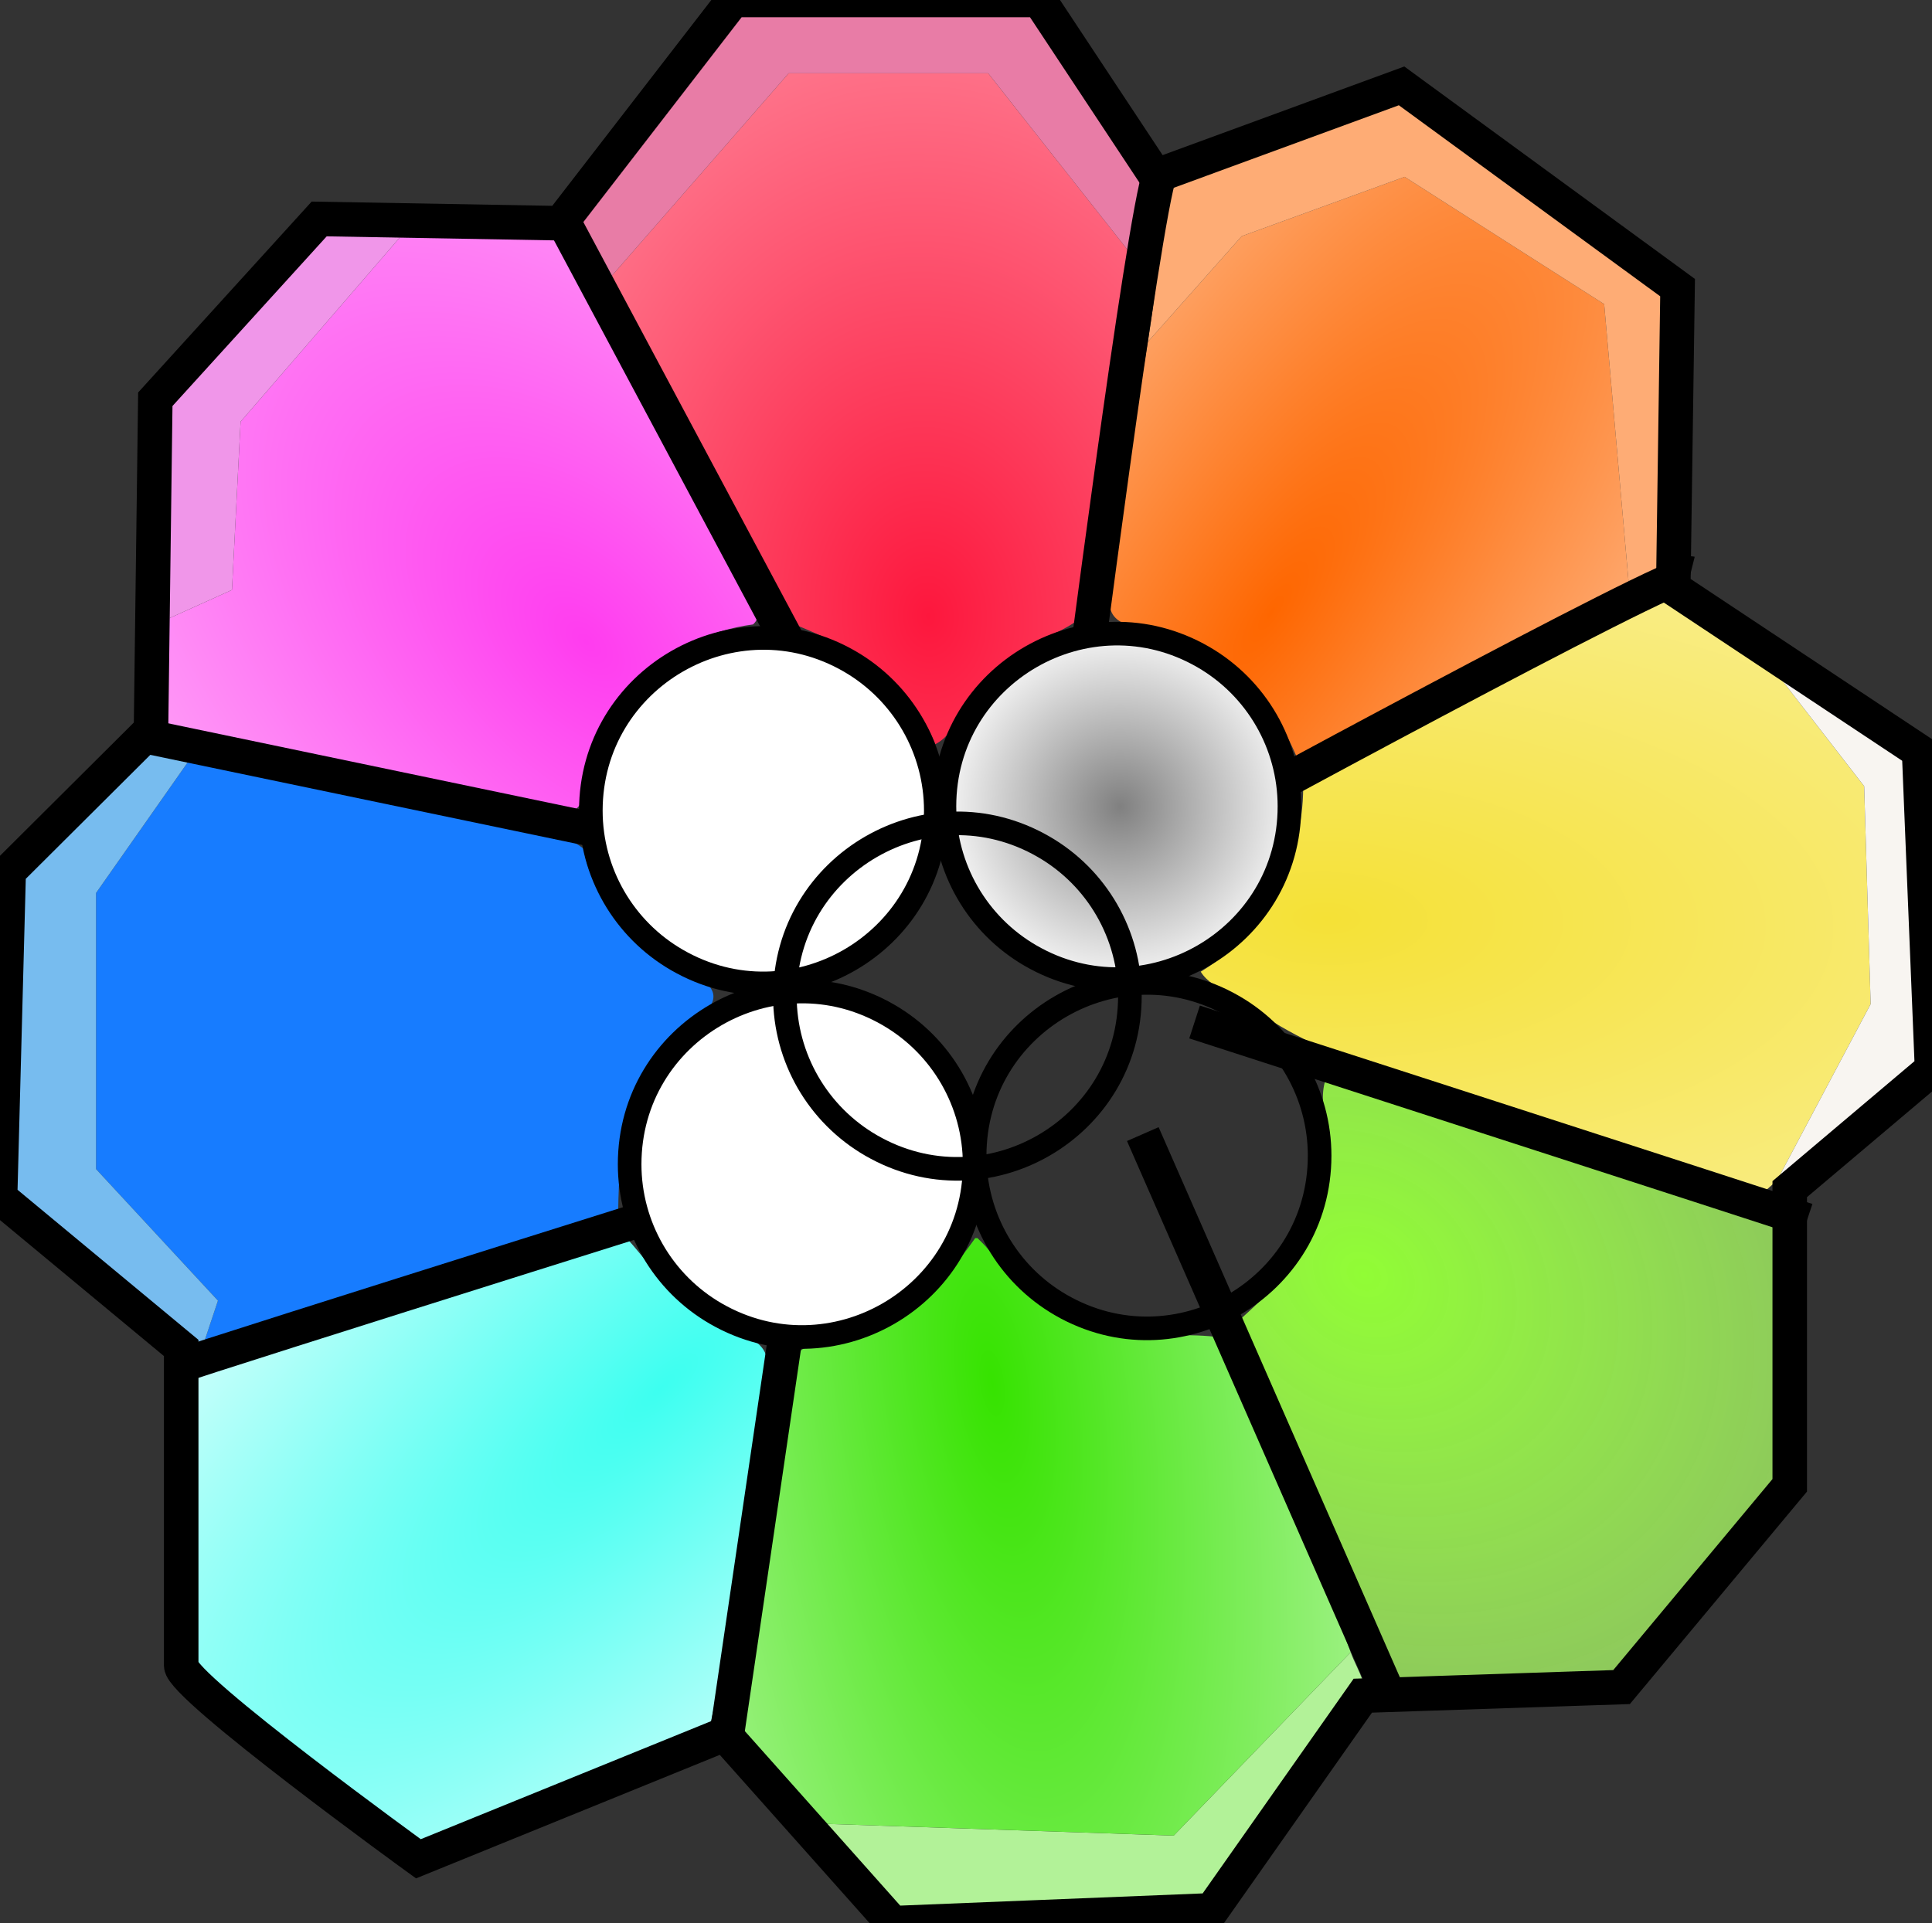 <?xml version="1.0" encoding="utf-8"?>
<svg viewBox="288.062 101.376 55.965 55.724" xmlns="http://www.w3.org/2000/svg" xmlns:xlink="http://www.w3.org/1999/xlink">
  <rect x="288.062" y="101.376" width="55.965" height="55.724" fill="#333333" stroke="none"/>
  <defs>
    <radialGradient id="radialGradient4435" cx="312.763" cy="113.304" r="8.179" gradientTransform="matrix(-0.296,-5.091,3.823,-0.222,-25.619,1736.653)" gradientUnits="userSpaceOnUse" xlink:href="#linearGradient4429"/>
    <linearGradient id="linearGradient4429">
      <stop style="stop-color:#fd173d;stop-opacity:1" offset="0" id="stop4431"/>
      <stop style="stop-color:#ffffff;stop-opacity:1" offset="1" id="stop4433"/>
    </linearGradient>
    <radialGradient id="radialGradient4443" cx="325.023" cy="118.322" r="8.1" gradientTransform="matrix(4.168,-6.148,2.065,1.4,-1274.15,1951.725)" gradientUnits="userSpaceOnUse" xlink:href="#linearGradient4437"/>
    <linearGradient id="linearGradient4437">
      <stop style="stop-color:#fe6600;stop-opacity:1;" offset="0" id="stop4439"/>
      <stop style="stop-color:#ffffff;stop-opacity:1" offset="1" id="stop4441"/>
    </linearGradient>
    <radialGradient id="radialGradient4451" cx="326.526" cy="128.319" r="10.456" gradientTransform="matrix(5.624,0.131,-0.06,2.582,-1502.198,-246.108)" gradientUnits="userSpaceOnUse" xlink:href="#linearGradient4445"/>
    <linearGradient id="linearGradient4445">
      <stop style="stop-color:#f5e136;stop-opacity:1;" offset="0" id="stop4447"/>
      <stop style="stop-color:#ffffff;stop-opacity:1" offset="1" id="stop4449"/>
    </linearGradient>
    <radialGradient id="radialGradient4459" cx="327.144" cy="138.217" r="7.767" gradientTransform="matrix(5.456,4.27,-3.454,4.414,-979.923,-1868.682)" gradientUnits="userSpaceOnUse" xlink:href="#linearGradient4453"/>
    <linearGradient id="linearGradient4453">
      <stop style="stop-color:#91fd35;stop-opacity:1" offset="0" id="stop4455"/>
      <stop style="stop-color:#ffffff;stop-opacity:0;" offset="1" id="stop4457"/>
    </linearGradient>
    <radialGradient id="radialGradient4467" cx="316.822" cy="141.938" r="9.018" gradientTransform="matrix(0.846,6.008,-2.155,0.304,354.65,-1805.157)" gradientUnits="userSpaceOnUse" xlink:href="#linearGradient4461"/>
    <linearGradient id="linearGradient4461">
      <stop style="stop-color:#36e300;stop-opacity:1;" offset="0" id="stop4463"/>
      <stop style="stop-color:#ffffff;stop-opacity:1" offset="1" id="stop4465"/>
    </linearGradient>
    <radialGradient id="radialGradient4475" cx="307.254" cy="141.611" r="8.339" gradientTransform="matrix(-3.653,3.393,-1.18,-1.27,1596.711,-721.075)" gradientUnits="userSpaceOnUse" xlink:href="#linearGradient4469"/>
    <linearGradient id="linearGradient4469">
      <stop style="stop-color:#3dfff0;stop-opacity:1;" offset="0" id="stop4471"/>
      <stop style="stop-color:#ffffff;stop-opacity:1" offset="1" id="stop4473"/>
    </linearGradient>
    <radialGradient id="radialGradient4483" cx="304.931" cy="120.136" r="8.582" gradientTransform="matrix(-3.351,-3.496,2.011,-1.928,1085.28,1417.644)" gradientUnits="userSpaceOnUse" xlink:href="#linearGradient4477"/>
    <linearGradient id="linearGradient4477">
      <stop style="stop-color:#ff3cef;stop-opacity:1;" offset="0" id="stop4479"/>
      <stop style="stop-color:#ffffff;stop-opacity:1" offset="1" id="stop4481"/>
    </linearGradient>
    <radialGradient id="radialGradient4491-1" cx="404.908" cy="413.551" r="3.76" gradientUnits="userSpaceOnUse" gradientTransform="matrix(4.566, 0, 0, 4.569, -2144.294, -3663.981)" xlink:href="#linearGradient4485-9"/>
    <linearGradient id="linearGradient4485-9">
      <stop style="stop-color:#808080;stop-opacity:1;" offset="0" id="stop4487-9"/>
      <stop style="stop-color:#ffffff;stop-opacity:1;" offset="1" id="stop4489-9"/>
    </linearGradient>
    <radialGradient id="radialGradient4491" cx="404.908" cy="413.551" r="3.76" gradientUnits="userSpaceOnUse" gradientTransform="matrix(1.462, 0, 0, 1.462, -271.462, -479.869)" xlink:href="#linearGradient4485"/>
    <linearGradient id="linearGradient4485">
      <stop style="stop-color:#808080;stop-opacity:1;" offset="0" id="stop4487"/>
      <stop style="stop-color:#ffffff;stop-opacity:1;" offset="1" id="stop4489"/>
    </linearGradient>
  </defs>
  <path style="color:#000000;fill:url(#radialGradient4435);fill-opacity:1;fill-rule:nonzero;stroke:none;stroke-width:1;marker:none;visibility:visible;display:inline;overflow:visible;enable-background:accumulate" d="M 305.75 109.406 C 307.438 112.775 309.219 116.121 311 119.438 C 312.734 120.117 314.441 121.124 315.156 122.938 C 315.849 122.597 316.05 121.424 316.781 120.938 C 317.453 120.079 318.569 119.892 319.375 119.281 C 319.819 115.806 320.348 112.312 320.906 108.844 L 316.688 103.5 L 310.906 103.5 L 305.75 109.406 z " id="path4271" transform="matrix(1, 0, 0, 1, 5.684341886080802e-14, 0)"/>
  <path style="color:#000000;fill:#e87ca6;fill-opacity:1;fill-rule:nonzero;stroke:none;stroke-width:1;marker:none;visibility:visible;display:inline;overflow:visible;enable-background:accumulate" d="M 305.75 109.406 L 310.906 103.5 L 316.688 103.5 L 320.906 108.844 C 321.027 108.095 321.124 107.339 321.25 106.594 C 320.117 104.974 319.103 103.237 317.906 101.688 L 313.719 101.688 C 312.289 101.723 310.817 101.634 309.406 101.75 C 307.926 103.775 306.241 105.715 304.906 107.812 C 305.167 108.352 305.481 108.87 305.75 109.406 z " id="path4413" transform="matrix(1, 0, 0, 1, 5.684341886080802e-14, 0)"/>
  <path style="color:#000000;fill:url(#radialGradient4443);fill-opacity:1;fill-rule:nonzero;stroke:none;stroke-width:1;marker:none;visibility:visible;display:inline;overflow:visible;enable-background:accumulate" d="M 321.312 111.281 C 320.919 113.732 320.447 116.163 320.219 118.625 C 320.056 119.584 321.081 119.569 321.719 119.594 C 323.572 119.989 324.915 121.624 325.625 123.312 C 327.801 122.476 329.894 121.057 332.062 120.031 C 333.103 119.451 334.202 118.942 335.25 118.375 L 334.531 110.188 L 328.75 106.5 L 324.031 108.219 L 321.312 111.281 z " id="path4260" transform="matrix(1, 0, 0, 1, 5.684341886080802e-14, 0)"/>
  <path style="color:#000000;fill:#feac75;fill-opacity:1;fill-rule:nonzero;stroke:none;stroke-width:1;marker:none;visibility:visible;display:inline;overflow:visible;enable-background:accumulate" d="M 321.312 111.281 L 324.031 108.219 L 328.75 106.5 L 334.531 110.188 L 335.25 118.375 C 335.568 118.203 335.918 118.067 336.219 117.875 C 336.185 115.232 336.247 112.548 336.406 109.938 C 333.78 108.069 331.191 106.028 328.531 104.25 L 325.281 105.438 C 324.184 105.883 323.01 106.222 321.969 106.75 C 321.686 108.252 321.555 109.77 321.312 111.281 z " id="path4415" transform="matrix(1, 0, 0, 1, 5.684341886080802e-14, 0)"/>
  <path style="color:#000000;fill:url(#radialGradient4451);fill-opacity:1;fill-rule:nonzero;stroke:none;stroke-width:1;marker:none;visibility:visible;display:inline;overflow:visible;enable-background:accumulate" d="M 339.469 120.812 C 338.375 120.08 337.306 119.313 336.188 118.656 L 332.938 120.344 C 330.555 121.61 328.103 122.796 325.812 124.188 C 325.81 126.331 324.693 128.409 322.844 129.531 C 323.197 130.114 324.2 130.274 324.719 130.844 C 327.04 132.355 329.864 132.867 332.438 133.844 C 334.664 134.524 336.886 135.389 339.125 135.938 C 339.267 135.833 339.39 135.7 339.531 135.594 L 342.25 130.469 L 342.062 124.156 L 339.469 120.812 z " id="path4255" transform="matrix(1, 0, 0, 1, 5.684341886080802e-14, 0)"/>
  <path style="color:#000000;fill:#f8f5f1;fill-opacity:1;fill-rule:nonzero;stroke:none;stroke-width:1;marker:none;visibility:visible;display:inline;overflow:visible;enable-background:accumulate" d="M 339.469 120.812 L 342.062 124.156 L 342.25 130.469 L 339.531 135.594 C 340.994 134.492 342.42 133.293 343.75 132.062 C 343.442 129.143 343.507 126.18 343.25 123.281 C 341.984 122.467 340.726 121.655 339.469 120.812 z " id="path4417" transform="matrix(1, 0, 0, 1, 5.684341886080802e-14, 0)"/>
  <path style="color:#000000;fill:url(#radialGradient4459);fill-opacity:1;fill-rule:nonzero;stroke:none;stroke-width:1;marker:none;visibility:visible;display:inline;overflow:visible;enable-background:accumulate" d="m 326.453,132.681 c -0.265,0.849 0.318,1.847 0.072,2.773 -0.026,1.764 -1.327,3.058 -2.549,4.162 1.311,3.479 3.019,6.911 4.458,10.383 2.139,0.138 4.423,0.145 6.566,-0.217 1.489,-1.813 3.044,-3.588 4.494,-5.424 -0.063,-2.52 0.123,-5.123 -0.091,-7.593 -4.314,-1.356 -8.591,-2.913 -12.951,-4.083 z" id="path4419" transform="matrix(1, 0, 0, 1, 5.684341886080802e-14, 0)"/>
  <path style="color:#000000;fill:#b2f298;fill-opacity:1;fill-rule:nonzero;stroke:none;stroke-width:1;marker:none;visibility:visible;display:inline;overflow:visible;enable-background:accumulate" d="M 327.188 149.25 L 322.062 154.562 L 311.906 154.219 C 312.629 155.048 313.316 155.928 314.125 156.656 C 315.716 156.921 317.38 156.457 319 156.531 C 320.334 156.449 321.721 156.54 323.031 156.375 C 324.49 154.276 326.048 152.045 327.531 150.062 C 327.439 149.785 327.286 149.526 327.188 149.25 z " id="path4249" transform="matrix(1, 0, 0, 1, 5.684341886080802e-14, 0)"/>
  <path style="color:#000000;fill:url(#radialGradient4467);fill-opacity:1;fill-rule:nonzero;stroke:none;stroke-width:1;marker:none;visibility:visible;display:inline;overflow:visible;enable-background:accumulate" d="M 316.312 137.25 C 315.226 138.797 313.65 140.359 311.594 140.375 C 310.668 140.48 311.124 141.862 310.812 142.469 C 310.363 145.505 309.846 148.558 309.5 151.594 C 310.315 152.448 311.126 153.322 311.906 154.219 L 322.062 154.562 L 327.188 149.25 C 326.087 146.161 324.668 143.16 323.406 140.125 C 321.705 139.895 319.645 140.466 318.219 139.156 C 317.443 138.699 317.009 137.832 316.375 137.25 L 316.312 137.25 z " id="path4421" transform="matrix(1, 0, 0, 1, 5.684341886080802e-14, 0)"/>
  <path style="color:#000000;fill:url(#radialGradient4475);fill-opacity:1;fill-rule:nonzero;stroke:none;stroke-width:1;marker:none;visibility:visible;display:inline;overflow:visible;enable-background:accumulate" d="m 302.986,138.22 c -3.102,1.046 -6.347,1.892 -9.363,3.056 0.029,2.784 -0.057,5.591 0.042,8.36 2.091,1.806 4.204,3.658 6.578,5.074 2.839,-0.95 5.685,-2.101 8.396,-3.377 0.78,-3.432 1.267,-6.961 1.655,-10.456 -0.044,-1.008 -1.53,-0.818 -2.078,-1.48 -0.825,-0.567 -1.379,-1.485 -2.042,-2.187 -1.063,0.336 -2.126,0.672 -3.189,1.009 z" id="path4423" transform="matrix(1, 0, 0, 1, 5.684341886080802e-14, 0)"/>
  <path style="color:#000000;fill:#177cff;fill-opacity:1;fill-rule:nonzero;stroke:none;stroke-width:1;marker:none;visibility:visible;display:inline;overflow:visible;enable-background:accumulate" d="M 293.938 140.375 C 293.95 140.383 293.957 140.398 293.969 140.406 C 297.954 139.112 302.075 137.942 305.969 136.5 C 305.992 134.537 306.213 132.289 307.938 131.062 C 309.162 130.455 308.876 129.779 307.688 129.5 C 306.388 128.743 305.226 127.466 304.969 125.969 C 303.989 125.205 302.503 125.343 301.344 124.938 C 298.753 124.406 296.159 123.849 293.562 123.375 L 290.844 127.25 L 290.844 135.25 L 294.375 139.062 L 293.938 140.375 z " id="path4244" transform="matrix(1, 0, 0, 1, 5.684341886080802e-14, 0)"/>
  <path style="color:#000000;fill:#77bcef;fill-opacity:1;fill-rule:nonzero;stroke:none;stroke-width:1;marker:none;visibility:visible;display:inline;overflow:visible;enable-background:accumulate" d="M 293.938 140.375 L 294.375 139.062 L 290.844 135.25 L 290.844 127.25 L 293.562 123.375 C 293.136 123.297 292.708 123.195 292.281 123.125 C 291.072 124.375 289.784 125.559 288.625 126.844 C 288.577 129.902 288.394 132.99 288.438 136.031 C 290.275 137.455 292.007 139.116 293.938 140.375 z " id="path4425" transform="matrix(1, 0, 0, 1, 5.684341886080802e-14, 0)"/>
  <path style="color:#000000;fill:url(#radialGradient4483);fill-opacity:1;fill-rule:nonzero;stroke:none;stroke-width:1;marker:none;visibility:visible;display:inline;overflow:visible;enable-background:accumulate" d="M 292.844 119.344 C 292.842 120.364 292.845 121.386 292.844 122.406 C 296.328 123.37 300.049 123.956 303.625 124.75 C 304.165 125.036 305.048 125.071 304.906 124.25 C 305.193 121.713 307.405 119.793 309.875 119.469 C 310.353 119.054 309.397 118.286 309.312 117.75 C 307.623 114.603 305.985 111.349 304.156 108.312 C 302.742 108.01 301.283 108.028 299.812 108.062 L 295.031 113.594 L 294.781 118.469 L 292.844 119.344 z " id="path4266" transform="matrix(1, 0, 0, 1, 5.684341886080802e-14, 0)"/>
  <path style="color:#000000;fill:#f096e9;fill-opacity:1;fill-rule:nonzero;stroke:none;stroke-width:1;marker:none;visibility:visible;display:inline;overflow:visible;enable-background:accumulate" d="M 292.844 119.344 L 294.781 118.469 L 295.031 113.594 L 299.812 108.062 C 299.03 108.081 298.239 108.101 297.469 108.062 L 297.375 108.125 C 295.878 109.802 294.329 111.42 292.875 113.125 C 292.869 115.197 292.847 117.272 292.844 119.344 z " id="path4427" transform="matrix(1, 0, 0, 1, 5.684341886080802e-14, 0)"/>
  <path style="fill: none; stroke: rgb(0, 0, 0); stroke-width: 1; stroke-linecap: butt; stroke-linejoin: miter; stroke-miterlimit: 4; stroke-opacity: 1; stroke-dasharray: none; display: inline;" d="m 304.302,107.844 4.997,-6.468 8.869,0 3.373,5.1 7.121,-2.612 7.995,5.846 -0.125,8.707 7.121,4.727 0.375,9.204 -4.122,3.483 0,8.582 -4.872,5.846 -7.495,0.249 -4.372,6.219 -9.244,0.373 -4.872,-5.473 -8.869,3.607 c 0,0 -6.871,-4.975 -6.871,-5.597 0,-0.622 0,-9.204 0,-9.204 l -5.247,-4.353 0.25,-9.453 4.122,-4.105 0.125,-9.578 4.747,-5.224 z" id="path4317" transform="matrix(1, 0, 0, 1, 5.684341886080802e-14, 0)"/>
  <path style="fill: none; stroke: rgb(0, 0, 0); stroke-width: 1; stroke-linecap: butt; stroke-linejoin: miter; stroke-miterlimit: 4; stroke-opacity: 1; stroke-dasharray: none; display: inline;" d="m 304.427,107.873 7.87,14.743" id="path4319" transform="matrix(1, 0, 0, 1, 5.684341886080802e-14, 0)"/>
  <path style="fill: none; stroke: rgb(0, 0, 0); stroke-width: 1; stroke-linecap: butt; stroke-linejoin: miter; stroke-miterlimit: 4; stroke-opacity: 1; stroke-dasharray: none; display: inline;" d="m 321.666,106.374 c -0.5,1.374 -2.374,15.993 -2.374,15.993" id="path4321" transform="matrix(1, 0, 0, 1, 5.684341886080802e-14, 0)"/>
  <path style="fill: none; stroke: rgb(0, 0, 0); stroke-width: 1; stroke-linecap: butt; stroke-linejoin: miter; stroke-miterlimit: 4; stroke-opacity: 1; stroke-dasharray: none; display: inline;" d="m 337.032,117.994 c -0.5,-0.125 -14.491,7.496 -14.491,7.496" id="path4323" transform="matrix(1, 0, 0, 1, 5.684341886080802e-14, 0)"/>
  <path style="fill: none; stroke: rgb(0, 0, 0); stroke-width: 1; stroke-linecap: butt; stroke-linejoin: miter; stroke-miterlimit: 4; stroke-opacity: 1; stroke-dasharray: none; display: inline;" d="m 340.405,136.735 c -0.75,-0.25 -17.739,-5.747 -17.739,-5.747" id="path4325" transform="matrix(1, 0, 0, 1, 5.684341886080802e-14, 0)"/>
  <path style="fill: none; stroke: rgb(0, 0, 0); stroke-width: 1; stroke-linecap: butt; stroke-linejoin: miter; stroke-miterlimit: 4; stroke-opacity: 1; stroke-dasharray: none; display: inline;" d="m 328.287,150.478 -7.121,-16.242" id="path4327" transform="matrix(1, 0, 0, 1, 5.684341886080802e-14, 0)"/>
  <path style="fill: none; stroke: rgb(0, 0, 0); stroke-width: 1; stroke-linecap: butt; stroke-linejoin: miter; stroke-miterlimit: 4; stroke-opacity: 1; stroke-dasharray: none; display: inline;" d="m 309.049,152.103 2.498,-16.992" id="path4329" transform="matrix(1, 0, 0, 1, 5.684341886080802e-14, 0)"/>
  <path style="fill: none; stroke: rgb(0, 0, 0); stroke-width: 1; stroke-linecap: butt; stroke-linejoin: miter; stroke-miterlimit: 4; stroke-opacity: 1; stroke-dasharray: none; display: inline;" d="m 293.184,140.983 c 0.625,-0.25 19.738,-6.247 19.738,-6.247" id="path4331" transform="matrix(1, 0, 0, 1, 5.684341886080802e-14, 0)"/>
  <path style="fill: none; stroke: rgb(0, 0, 0); stroke-width: 1; stroke-linecap: butt; stroke-linejoin: miter; stroke-miterlimit: 4; stroke-opacity: 1; stroke-dasharray: none; display: inline;" d="m 292.435,122.741 17.364,3.623" id="path4333" transform="matrix(1, 0, 0, 1, 5.684341886080802e-14, 0)"/>
  <path style="color:#000000;fill:url(#radialGradient4491-1);fill-opacity:1;fill-rule:nonzero;stroke:#000000;stroke-width:0.684;stroke-linecap:butt;stroke-linejoin:round;stroke-miterlimit:4;stroke-opacity:1;stroke-dasharray:none;stroke-dashoffset:0;marker:none;visibility:visible;display:inline;overflow:visible;enable-background:accumulate" id="path4307" d="M 315.17 124.865 C 315.17 128.713 311.006 131.117 307.675 129.193 C 306.129 128.301 305.177 126.651 305.177 124.865 C 305.177 121.018 309.341 118.614 312.672 120.537 C 314.218 121.43 315.17 123.08 315.17 124.865 Z" transform="matrix(1, 0, 0, 1, 5.684341886080802e-14, 0)"/>
  <path d="M 325.414 124.74 C 325.414 128.588 321.25 130.992 317.919 129.068 C 316.373 128.176 315.42 126.526 315.42 124.74 C 315.42 120.893 319.584 118.489 322.916 120.412 C 324.462 121.305 325.414 122.955 325.414 124.74 Z" id="path4309" style="color:#000000;fill:url(#radialGradient4491);fill-opacity:1;stroke:#000000;stroke-width:0.684;stroke-linecap:butt;stroke-linejoin:round;stroke-miterlimit:4;stroke-opacity:1;stroke-dasharray:none;stroke-dashoffset:0;marker:none;visibility:visible;display:inline;overflow:visible;enable-background:accumulate" transform="matrix(1, 0, 0, 1, 5.684341886080802e-14, 0)"/>
  <path style="color:#000000;fill:url(#radialGradient4491-1);fill-opacity:1;fill-rule:nonzero;stroke:#000000;stroke-width:0.684;stroke-linecap:butt;stroke-linejoin:round;stroke-miterlimit:4;stroke-opacity:1;stroke-dasharray:none;stroke-dashoffset:0;marker:none;visibility:visible;display:inline;overflow:visible;enable-background:accumulate" id="path4311" d="M 326.288 134.861 C 326.288 138.708 322.124 141.112 318.793 139.189 C 317.247 138.296 316.295 136.646 316.295 134.861 C 316.295 131.013 320.459 128.609 323.79 130.533 C 325.336 131.425 326.288 133.075 326.288 134.861 Z" transform="matrix(1, 0, 0, 1, 5.684341886080802e-14, 0)"/>
  <path d="M 316.295 135.111 C 316.295 138.958 312.131 141.362 308.799 139.439 C 307.253 138.546 306.301 136.896 306.301 135.111 C 306.301 131.263 310.465 128.859 313.796 130.782 C 315.342 131.675 316.295 133.325 316.295 135.111 Z" id="path4313" style="color:#000000;fill:url(#radialGradient4491-1);fill-opacity:1;fill-rule:nonzero;stroke:#000000;stroke-width:0.684;stroke-linecap:butt;stroke-linejoin:round;stroke-miterlimit:4;stroke-opacity:1;stroke-dasharray:none;stroke-dashoffset:0;marker:none;visibility:visible;display:inline;overflow:visible;enable-background:accumulate" transform="matrix(1, 0, 0, 1, 5.684341886080802e-14, 0)"/>
  <path style="color:#000000;fill:url(#radialGradient4491-1);fill-opacity:1;fill-rule:nonzero;stroke:#000000;stroke-width:0.684;stroke-linecap:butt;stroke-linejoin:round;stroke-miterlimit:4;stroke-opacity:1;stroke-dasharray:none;stroke-dashoffset:0;marker:none;visibility:visible;display:inline;overflow:visible;enable-background:accumulate" id="path4315" d="M 320.792 130.238 C 320.792 134.085 316.628 136.49 313.297 134.566 C 311.751 133.673 310.798 132.023 310.798 130.238 C 310.798 126.391 314.962 123.986 318.293 125.91 C 319.839 126.802 320.792 128.452 320.792 130.238 Z" transform="matrix(1, 0, 0, 1, 5.684341886080802e-14, 0)"/>
  <path style="color:#000000;fill:#808080;fill-opacity:0;fill-rule:nonzero;stroke:none;stroke-width:1;marker:none;visibility:visible;display:inline;overflow:visible;enable-background:accumulate" d="m 309.451,101.736 c -1.491,1.988 -3.122,3.917 -4.515,5.954 1.067,2.664 2.599,5.154 3.904,7.72 0.799,1.367 1.428,2.883 2.328,4.167 1.188,0.36 2.342,0.951 3.131,1.956 0.46,0.371 0.552,1.267 1.059,1.414 0.664,-1.622 2.062,-2.856 3.712,-3.4 0.618,-0.476 0.311,-1.45 0.553,-2.113 0.491,-3.614 1,-7.244 1.574,-10.833 -1.117,-1.622 -2.128,-3.358 -3.306,-4.912 -2.809,0.032 -5.648,-0.063 -8.44,0.047 z" id="path4408" transform="matrix(1, 0, 0, 1, 5.684341886080802e-14, 0)"/>
</svg>